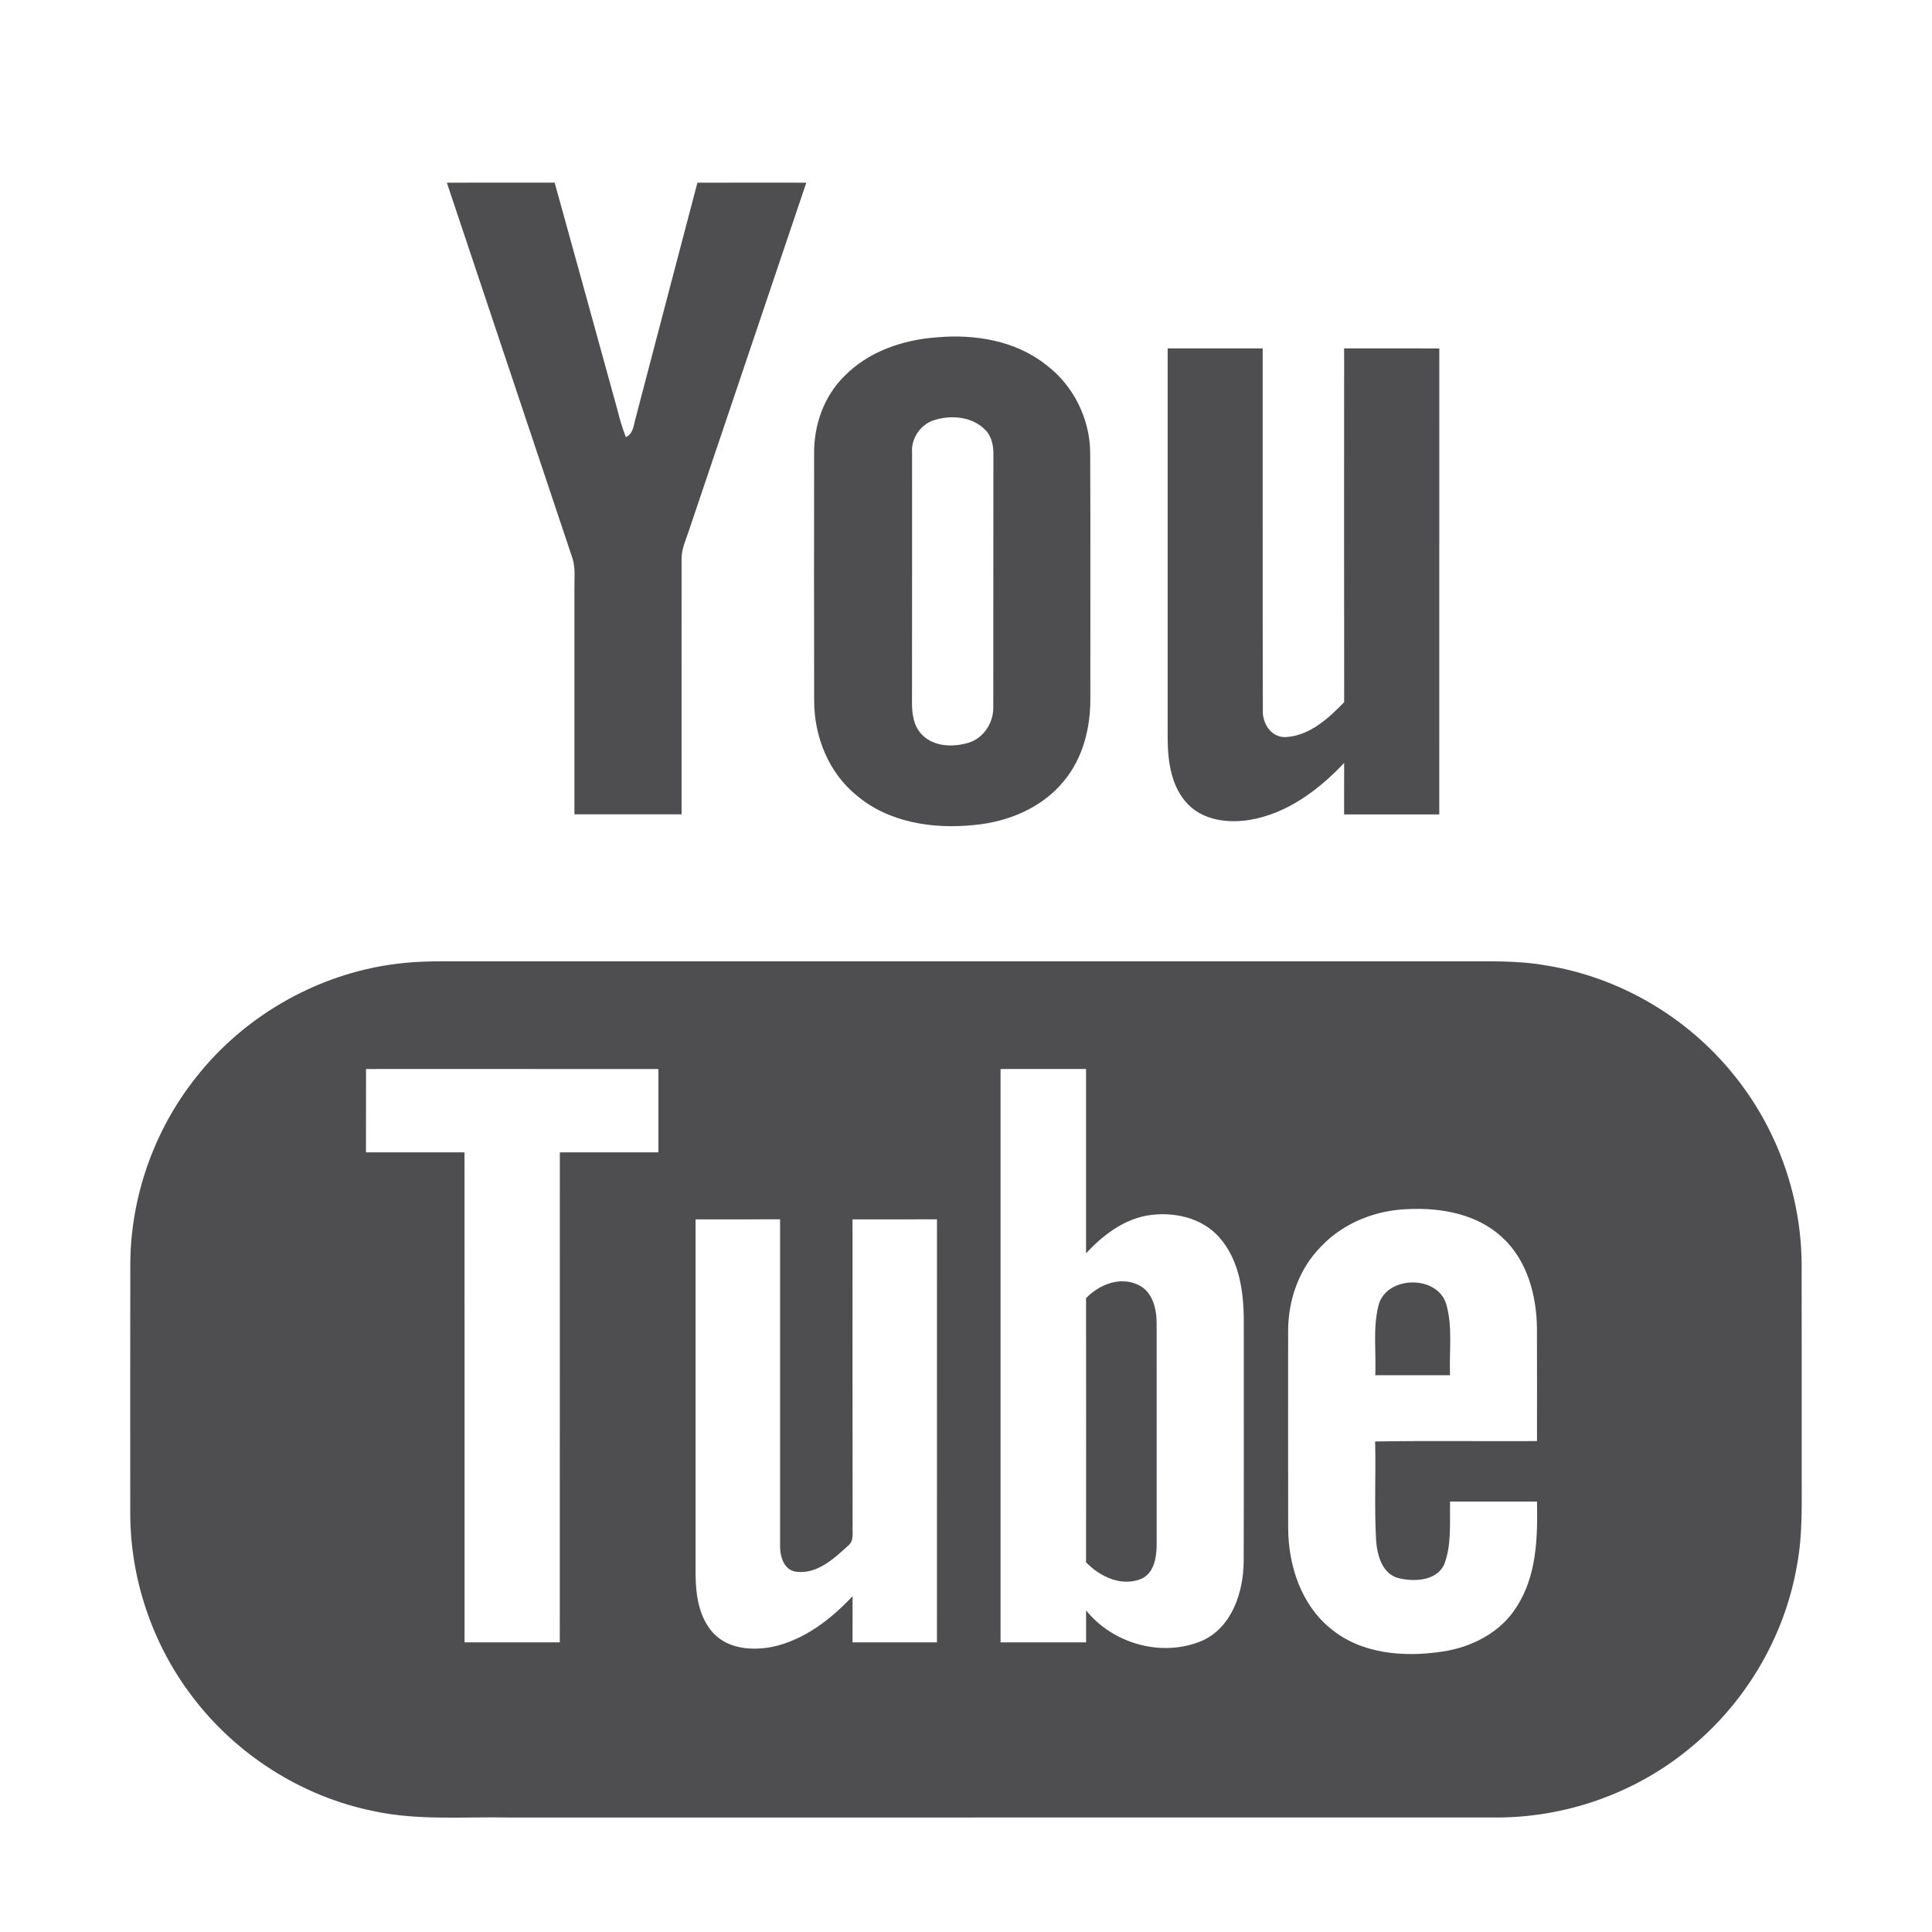 <?xml version="1.0" encoding="utf-8"?>
<!-- Generator: Adobe Illustrator 16.0.0, SVG Export Plug-In . SVG Version: 6.00 Build 0)  -->
<!DOCTYPE svg PUBLIC "-//W3C//DTD SVG 1.1//EN" "http://www.w3.org/Graphics/SVG/1.1/DTD/svg11.dtd">
<svg version="1.1" id="Layer_1" xmlns="http://www.w3.org/2000/svg" xmlns:xlink="http://www.w3.org/1999/xlink" x="0px" y="0px"
	 width="512px" height="512px" viewBox="0 0 512 512" enable-background="new 0 0 512 512" xml:space="preserve">
<g id="_x23_000000ff">
	<path fill="#4E4E50" d="M118.42,48.41c9.53-0.02,19.05,0.01,28.57-0.01c5.58,20.03,11.06,40.1,16.61,60.14
		c0.62,2.47,1.32,4.92,2.26,7.3c2.05-0.93,2.06-3.33,2.63-5.2c5.41-20.75,10.9-41.48,16.33-62.22c9.62-0.03,19.24-0.02,28.86-0.01
		c-10.34,30.67-20.69,61.33-31.04,91.99c-0.8,2.51-2.02,4.97-2.02,7.66c0.01,22.59,0.01,45.17,0.01,67.75
		c-9.47,0.01-18.93,0.01-28.4,0c0-19.92,0-39.85,0-59.78c-0.05-2.62,0.31-5.312-0.45-7.87C140.67,114.91,129.54,81.67,118.42,48.41z
		"/>
	<path fill="#4E4E50" d="M248.32,89.39c10.081-0.88,20.88,0.88,28.959,7.34c7.181,5.42,11.551,14.21,11.631,23.2
		c0.1,21.7,0.02,43.39,0.04,65.09c0.06,7.81-1.94,15.91-7.04,22c-5.79,7.1-14.83,10.81-23.801,11.62
		c-10.779,1.12-22.561-0.62-31.061-7.82c-7.4-5.97-11.23-15.49-11.29-24.87c-0.06-22-0.02-44-0.01-65.99
		c-0.02-7.42,2.63-14.95,7.95-20.21C230.11,93.14,239.31,90.03,248.32,89.39 M247.26,111.44c-3.49,1.26-5.85,4.87-5.55,8.58
		c-0.02,22,0.02,43.99-0.02,65.99c-0.04,3.05,0.4,6.39,2.63,8.67c3.16,3.29,8.39,3.39,12.491,2.11c4.061-1.32,6.619-5.54,6.42-9.74
		c0.05-22.02-0.021-44.05,0.029-66.08c0.08-2.51-0.31-5.24-2.189-7.08C257.57,110.31,251.8,109.88,247.26,111.44z"/>
	<path fill="#4E4E50" d="M309.44,92.33c8.39-0.01,16.79-0.01,25.18,0c0.04,31.89-0.05,63.78,0.05,95.66
		c-0.26,3.67,2.25,7.68,6.312,7.33c6.18-0.45,11.13-4.98,15.238-9.24c-0.04-31.25-0.02-62.5-0.01-93.75c8.4,0,16.81-0.03,25.22,0.01
		c-0.02,41.16,0.012,82.33-0.01,123.49c-8.41,0-16.81,0.01-25.22,0c0-4.55-0.01-9.09,0.01-13.64c-6.71,7.15-15.09,13.39-24.95,15.08
		c-5.67,0.94-12.21,0.2-16.41-4.09c-4.38-4.49-5.34-11.11-5.408-17.12C309.43,161.48,309.44,126.91,309.44,92.33z"/>
	<path fill="#4E4E50" d="M107.17,255.19c3.26-0.33,6.55-0.43,9.83-0.43c89.67,0.01,179.34,0,269.01,0
		c7.972,0.04,16.021-0.31,23.91,1.12c19.25,3.12,37.15,13.62,49.41,28.79c11.53,14.09,18.04,32.17,18.12,50.38
		c0.05,18,0.01,36,0.02,54c-0.05,8.63,0.36,17.34-1.27,25.87c-3.32,19.18-13.96,36.93-29.19,49.04
		c-14.3,11.53-32.64,17.85-51.01,17.69c-86.98,0.02-173.97,0-260.95,0.01c-12.03-0.25-24.21,0.87-36.07-1.7
		c-19.1-3.88-36.57-15.04-48.23-30.63c-10.45-13.8-16.23-31.03-16.23-48.34c-0.01-21.99-0.02-43.971,0.01-65.961
		c0.07-17.739,6.24-35.359,17.23-49.271C65.09,268.63,85.55,257.28,107.17,255.19 M97,283.3c-0.02,7.36-0.01,14.72-0.01,22.08
		c8.7,0.021,17.41,0,26.11,0.011c0.03,43.279,0,86.569,0.01,129.851c8.42,0.01,16.83,0.01,25.24,0
		c0.02-43.28-0.01-86.57,0.01-129.851c8.71-0.011,17.41,0.01,26.12-0.011c0.01-7.351-0.01-14.71,0.01-22.069
		C148.66,283.279,122.83,283.311,97,283.3 M265.16,283.3c-0.01,50.64,0,101.29,0,151.94c7.55,0.01,15.109,0.01,22.66,0
		c0-2.83,0.02-5.65,0-8.472c7.188,8.922,20.3,12.58,30.898,7.98c7.79-3.6,10.75-12.76,10.87-20.76c0.08-21.351,0.01-42.7,0.03-64.04
		c-0.03-7.672-1.18-15.979-6.42-21.95c-4.682-5.42-12.48-7.029-19.301-5.851c-6.41,1.181-11.739,5.34-16.08,9.99
		c0.011-16.281,0.011-32.561,0-48.841C280.27,283.3,272.721,283.3,265.16,283.3 M350.19,330.24c-5.96,5.949-8.9,14.43-8.82,22.77
		c0,17.35-0.03,34.69,0.01,52.04c0.062,9.771,3.37,20.07,11.13,26.432c8.13,6.858,19.54,7.76,29.66,6.21
		c7.78-1.11,15.47-5.021,19.73-11.83c5.358-8.23,5.618-18.432,5.42-27.932c-7.682-0.01-15.36-0.01-23.03,0
		c-0.14,5.58,0.47,11.44-1.6,16.762c-2.102,4.29-7.87,4.52-11.95,3.56c-4.521-1.09-5.8-6.2-6.07-10.22
		c-0.479-8.67-0.02-17.352-0.25-26.021c14.3-0.24,28.6-0.029,42.9-0.109c-0.012-9.949,0.04-19.891-0.012-29.84
		c-0.09-8.74-2.55-18.051-9.188-24.131c-6.66-6.22-16.23-7.938-25.05-7.5C364.58,320.721,356.09,324.04,350.19,330.24
		 M184.33,323.15c0,31.289,0,62.58,0,93.868c0.03,5.552,0.84,11.642,4.79,15.86c3.98,4.17,10.33,4.61,15.68,3.53
		c8.37-1.83,15.39-7.28,21.14-13.4c-0.02,4.07-0.02,8.15-0.01,12.23c7.46,0.01,14.92,0.01,22.37,0
		c0.02-37.37,0.01-74.73,0.01-112.101c-7.46,0-14.92,0-22.38,0.01c0.01,26.959-0.03,53.92,0.02,80.881
		c-0.13,1.898,0.54,4.31-1.26,5.648c-3.69,3.42-8.18,7.512-13.59,6.86c-3.64-0.4-4.52-4.57-4.37-7.601c0-28.601,0-57.199,0-85.8
		C199.26,323.141,191.8,323.13,184.33,323.15z"/>
	<path fill="#4E4E50" d="M287.811,344.02c3.489-3.608,9.039-5.84,13.851-3.51c3.868,1.82,4.898,6.48,4.858,10.381
		c0.021,19.389,0.021,38.779,0.012,58.159c0,3.44-0.551,7.812-4.12,9.38c-5.24,2.11-10.938-0.59-14.601-4.41
		C287.84,390.68,287.84,367.35,287.811,344.02z"/>
	<path fill="#4E4E50" d="M365.29,346.061c1.94-8.061,15.66-8.33,17.99-0.42c1.75,6.101,0.729,12.549,1,18.811
		c-6.61,0.01-13.21,0.01-19.812,0C364.71,358.33,363.81,352.07,365.29,346.061z"/>
</g>
</svg>
